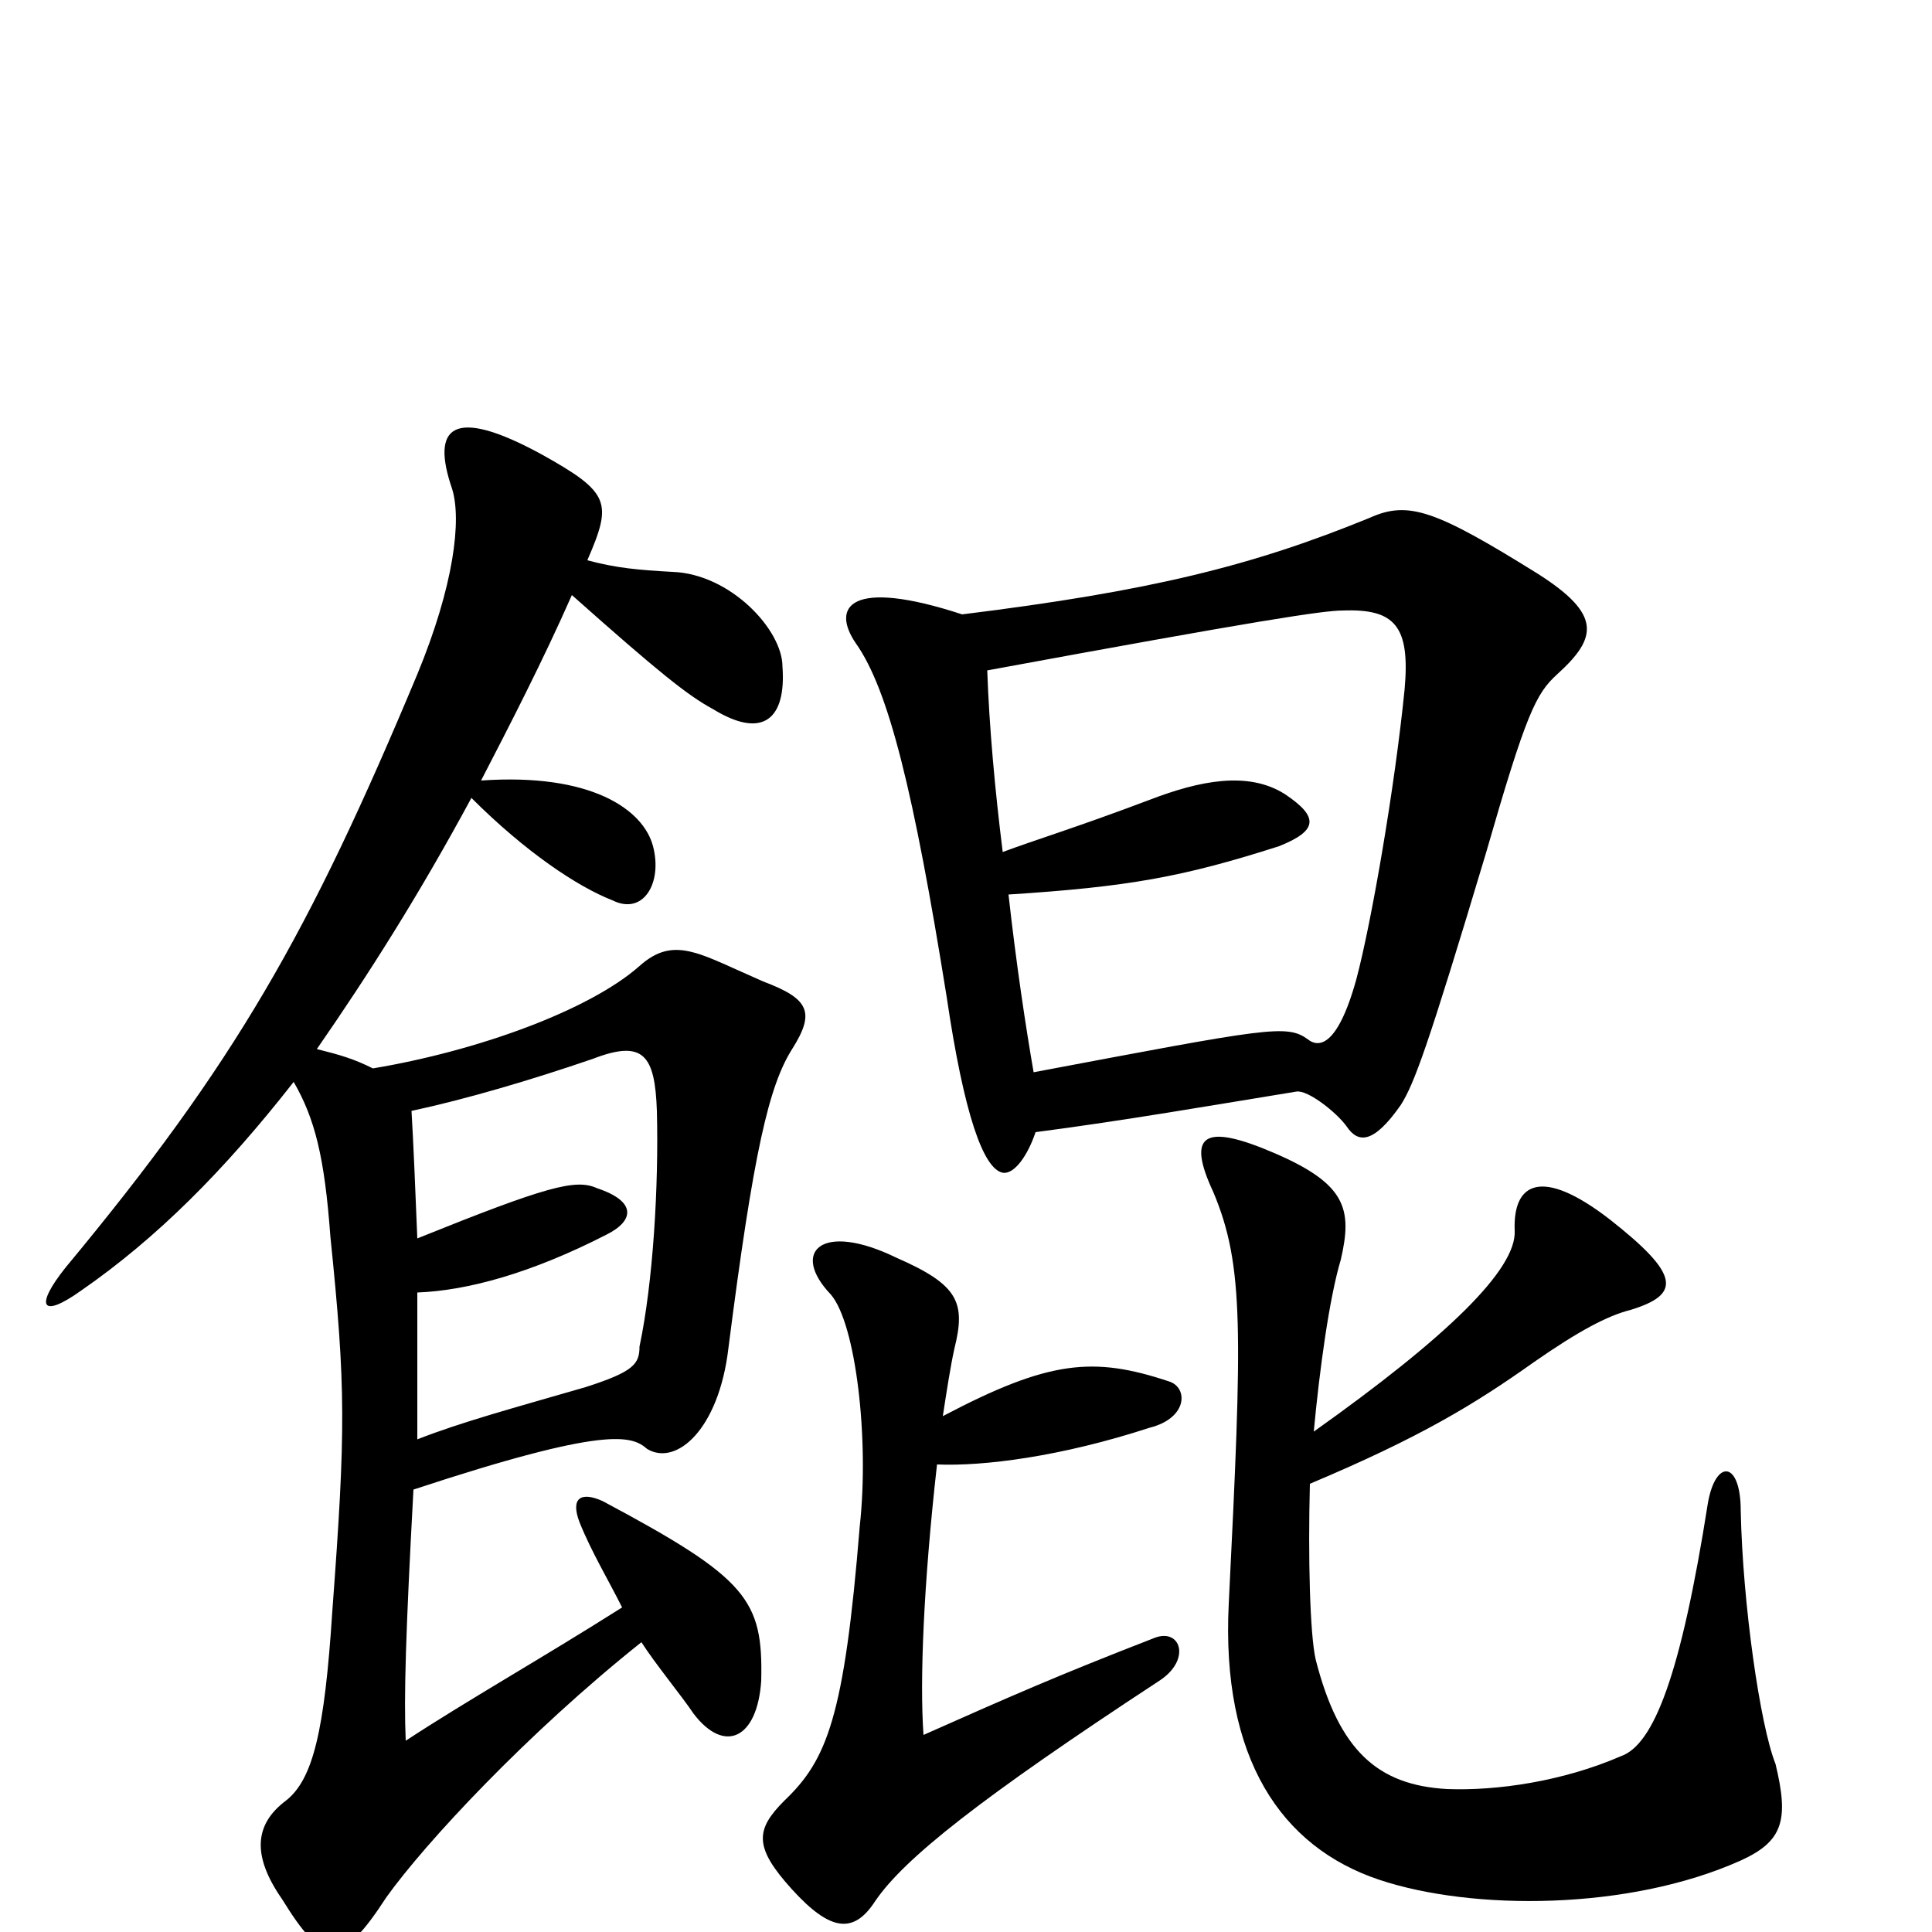 <svg xmlns="http://www.w3.org/2000/svg" viewBox="0 -1000 1000 1000">
	<path fill="#000000" d="M216 -255C216 -276 216 -301 216 -331C242 -332 275 -341 314 -361C328 -368 330 -378 309 -385C298 -390 283 -386 216 -359C215 -384 214 -408 213 -425C241 -431 275 -441 307 -452C333 -462 339 -454 340 -425C341 -386 338 -336 331 -303C331 -294 328 -290 303 -282C265 -271 239 -264 216 -255ZM296 -692C341 -652 356 -640 369 -633C395 -617 407 -628 405 -655C405 -674 378 -703 348 -704C330 -705 319 -706 304 -710C317 -740 316 -745 280 -765C234 -790 223 -779 234 -747C239 -731 235 -697 216 -651C160 -517 122 -450 34 -344C18 -324 21 -317 42 -332C81 -359 116 -394 152 -440C163 -421 168 -401 171 -360C179 -282 179 -260 172 -166C168 -104 162 -79 148 -68C132 -56 130 -40 146 -17C167 17 176 19 200 -18C220 -46 273 -103 332 -150C339 -139 353 -122 359 -113C375 -92 392 -100 394 -130C395 -172 387 -183 312 -223C301 -228 295 -225 300 -212C306 -197 315 -182 322 -168C281 -142 242 -120 210 -99C209 -122 210 -155 214 -229C314 -262 327 -257 335 -250C350 -241 372 -260 377 -302C390 -404 398 -438 410 -457C422 -476 419 -483 395 -492C379 -499 367 -505 359 -507C348 -510 340 -508 331 -500C305 -477 247 -456 193 -447C183 -452 176 -454 164 -457C191 -496 217 -537 244 -587C272 -559 299 -541 317 -534C333 -526 343 -543 338 -562C333 -581 306 -600 249 -596C264 -625 281 -658 296 -692ZM678 -232C735 -256 763 -273 794 -295C817 -311 832 -319 844 -322C870 -330 870 -340 833 -369C798 -396 783 -388 784 -363C785 -343 749 -308 680 -259C683 -291 688 -328 694 -348C700 -374 697 -387 660 -403C623 -419 614 -413 628 -383C644 -345 643 -311 636 -170C632 -90 663 -44 714 -27C762 -11 843 -11 901 -37C923 -47 926 -58 919 -87C911 -107 902 -170 901 -218C901 -244 888 -245 884 -222C870 -133 856 -97 839 -91C809 -78 775 -73 749 -74C713 -76 693 -94 681 -141C678 -154 677 -194 678 -232ZM485 -242C509 -241 549 -246 595 -261C615 -266 615 -282 605 -285C566 -298 543 -296 488 -267C490 -280 492 -293 494 -302C500 -326 496 -335 464 -349C425 -368 409 -352 430 -330C443 -315 450 -255 445 -210C437 -111 428 -89 406 -68C391 -53 390 -44 410 -22C430 0 442 1 453 -16C468 -38 507 -69 600 -130C617 -141 611 -158 597 -152C548 -133 523 -122 478 -102C476 -130 478 -180 485 -242ZM536 -414C582 -420 628 -428 671 -435C677 -436 692 -424 697 -417C703 -408 711 -408 725 -428C732 -439 739 -458 769 -558C790 -631 795 -641 806 -651C827 -670 829 -682 796 -703C743 -736 729 -741 709 -732C648 -707 595 -694 498 -682C440 -701 430 -686 443 -667C460 -643 473 -590 490 -484C499 -423 509 -395 519 -393C525 -392 532 -402 536 -414ZM522 -537C584 -541 612 -546 662 -562C682 -570 683 -577 665 -589C646 -601 621 -596 595 -586C558 -572 535 -565 519 -559C515 -591 512 -624 511 -653C652 -679 685 -684 695 -684C722 -685 730 -676 727 -643C722 -593 710 -523 702 -493C692 -457 682 -458 677 -462C666 -470 657 -468 535 -445C531 -468 526 -501 522 -537Z"/>
</svg>